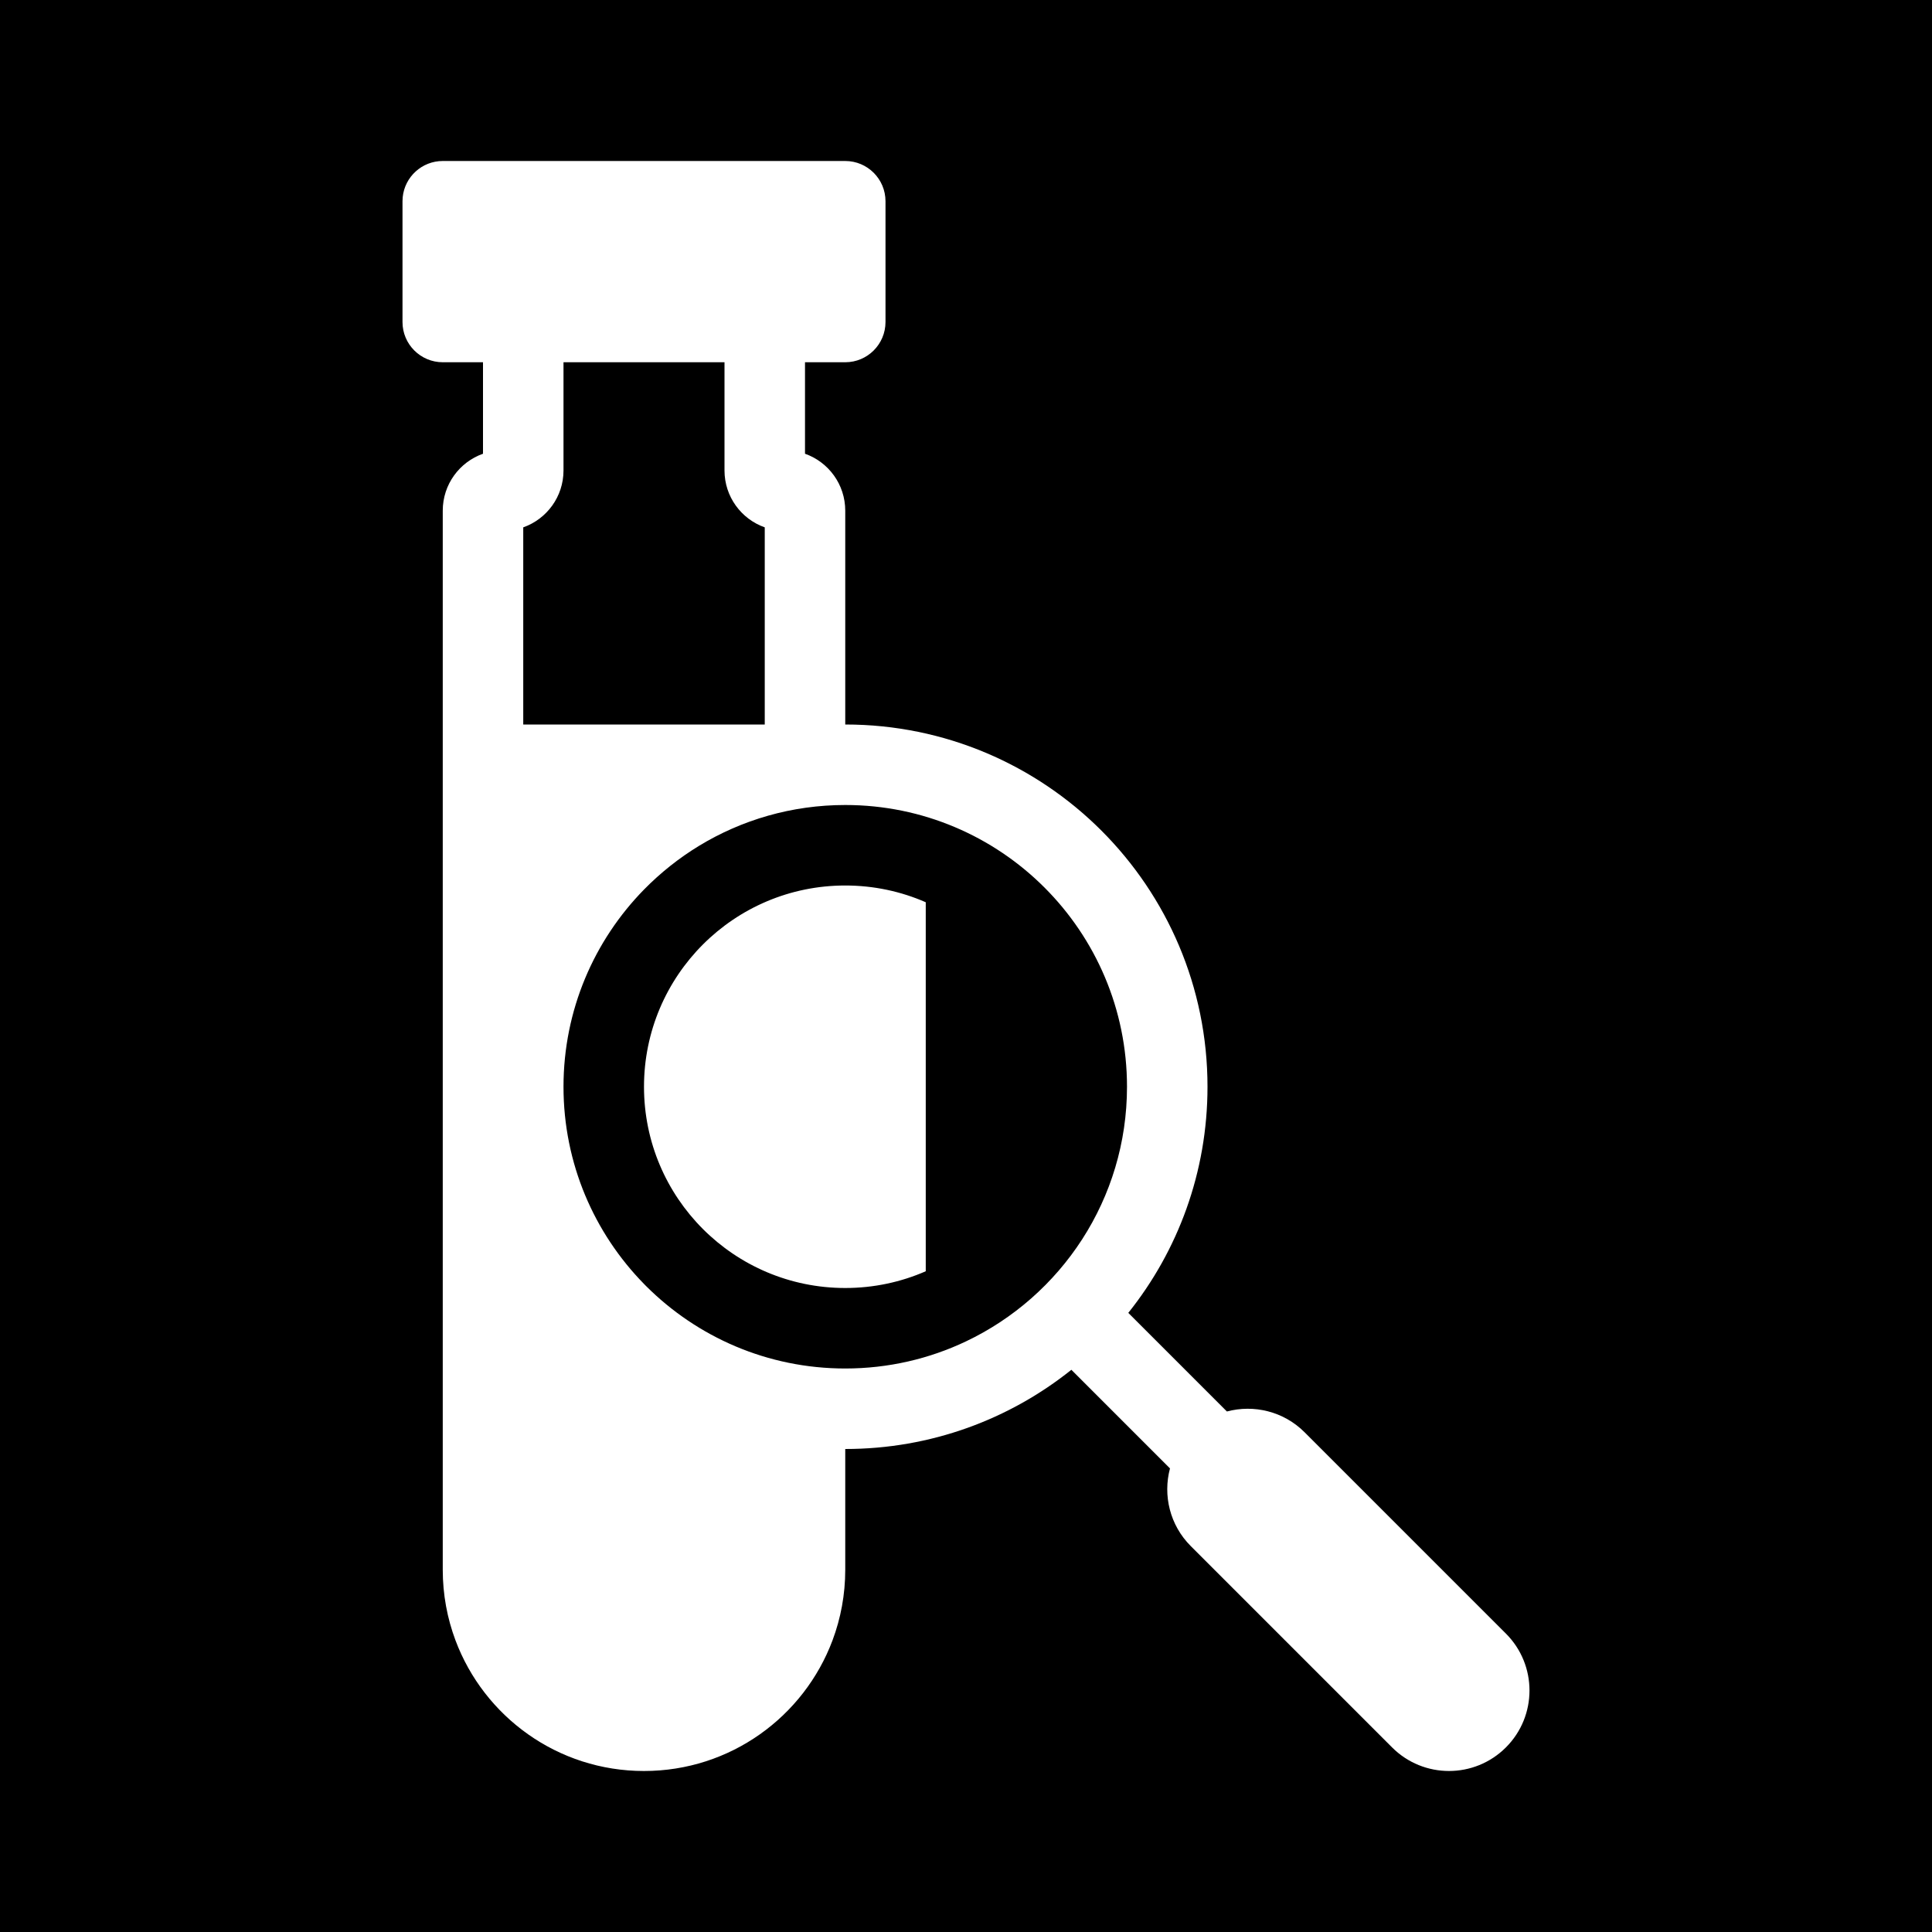 <svg width="48" height="48" viewBox="0 0 48 48" fill="none" xmlns="http://www.w3.org/2000/svg">
<g clip-path="url(#clip0_8008_25141)">
<path fill-rule="evenodd" clip-rule="evenodd" d="M21 20C19.671 20 18.429 20.37 17.37 21.013C16.869 21.318 16.409 21.684 16 22.101C14.763 23.364 14 25.093 14 27C14 28.907 14.763 30.636 16 31.899L16.003 31.902C16.019 31.918 16.034 31.934 16.05 31.95C17.317 33.217 19.067 34 21 34C22.074 34 23.091 33.758 24 33.326C26.365 32.203 28 29.792 28 27C28 23.134 24.866 20 21 20ZM21 32C21.711 32 22.387 31.852 23 31.584V22.416C22.387 22.148 21.711 22 21 22C18.239 22 16 24.239 16 27C16 29.761 18.239 32 21 32Z" fill="black"/>
<path d="M18 11.688C18 12.341 18.417 12.896 19 13.102V18H13V13.102C13.583 12.896 14 12.341 14 11.688V9H18V11.688Z" fill="black"/>
<path fill-rule="evenodd" clip-rule="evenodd" d="M48 0H0V48H48V0ZM11 4C10.482 4 10.056 4.394 10.005 4.898C10.002 4.931 10 4.965 10 5V8C10 8.552 10.448 9 11 9H12V11.273C11.417 11.479 11 12.034 11 12.688V39C11 39.617 11.112 40.208 11.316 40.753C12.026 42.65 13.855 44 16 44C18.145 44 19.974 42.65 20.684 40.753C20.888 40.208 21 39.617 21 39V36C23.125 36 25.078 35.264 26.618 34.032L29.068 36.482C28.89 37.149 29.062 37.891 29.586 38.414L34.586 43.414C35.367 44.195 36.633 44.195 37.414 43.414C38.195 42.633 38.195 41.367 37.414 40.586L32.414 35.586C31.891 35.062 31.149 34.89 30.482 35.068L28.032 32.618C29.264 31.078 30 29.125 30 27C30 22.029 25.971 18 21 18V12.688C21 12.034 20.583 11.479 20 11.273V9H21C21.552 9 22 8.552 22 8V5C22 4.448 21.552 4 21 4H11Z" fill="black"/>
</g>
<defs>
<clipPath id="clip0_8008_25141">
<rect width="48" height="48" fill="white"/>
</clipPath>
</defs>
</svg>
